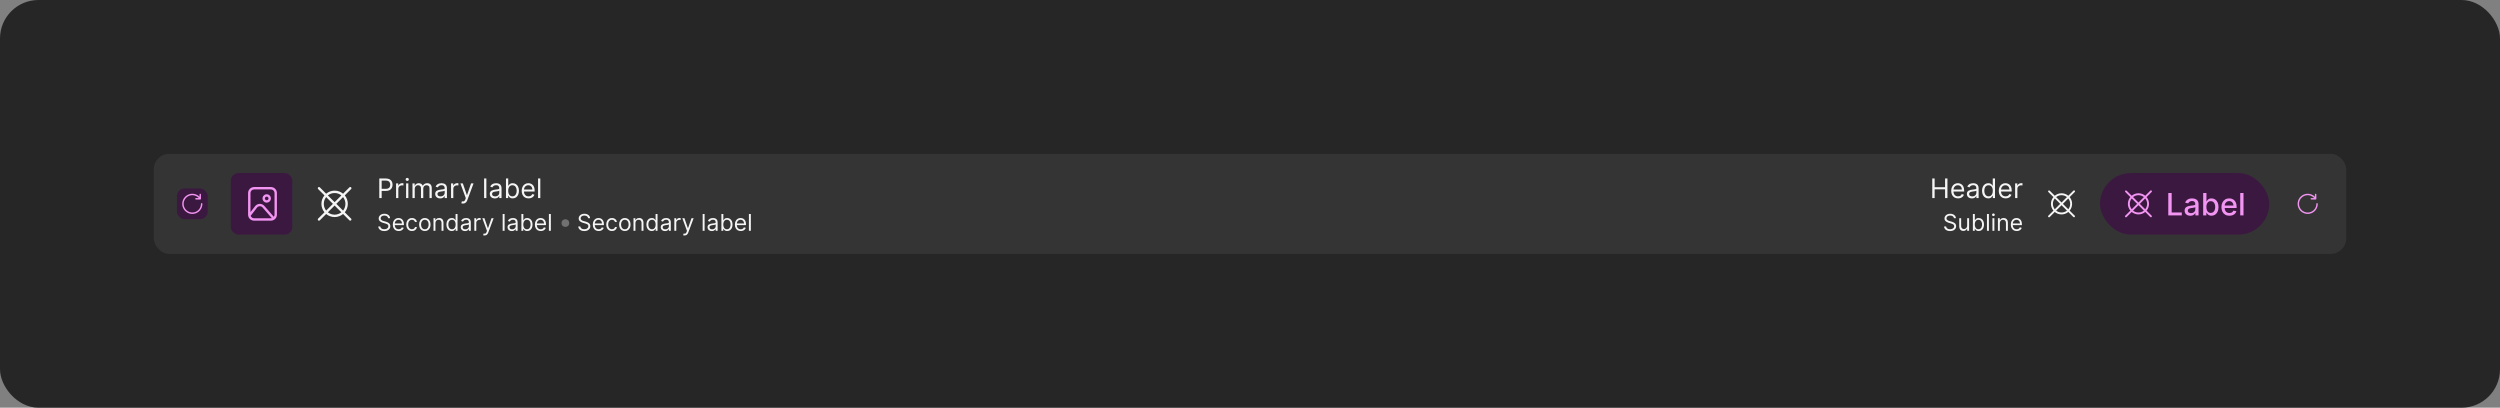 <svg width="1300" height="212" viewBox="0 0 1300 212" fill="none" xmlns="http://www.w3.org/2000/svg">
<rect x="0" y="0" width="1300" height="212" fill="#808080" stroke="none"/>
<rect width="1300" height="212" rx="20" fill="#262626"/>
<rect x="80" y="80" width="1140" height="52" rx="8" fill="white" fill-opacity="0.07"/>
<rect x="92" y="98" width="16" height="16" rx="4" fill="#3B1840"/>
<g clip-path="url(#clip0_1703_15895)">
<path d="M104.875 105.625C104.826 105.625 104.777 105.635 104.731 105.653C104.686 105.672 104.645 105.7 104.61 105.735C104.575 105.77 104.547 105.811 104.528 105.856C104.51 105.902 104.5 105.951 104.5 106C104.5 107.041 104.139 108.05 103.478 108.855C102.818 109.659 101.899 110.21 100.878 110.413C99.857 110.617 98.797 110.459 97.879 109.968C96.96 109.478 96.241 108.684 95.843 107.722C95.444 106.76 95.391 105.69 95.694 104.694C95.996 103.697 96.634 102.837 97.5 102.258C98.366 101.68 99.405 101.419 100.441 101.522C101.477 101.624 102.446 102.082 103.182 102.818C103.239 102.875 103.292 102.939 103.346 103H101.875C101.775 103 101.68 103.039 101.61 103.11C101.539 103.18 101.5 103.275 101.5 103.375C101.5 103.474 101.539 103.57 101.61 103.64C101.68 103.71 101.775 103.75 101.875 103.75H104.125C104.174 103.75 104.223 103.74 104.268 103.721C104.314 103.703 104.355 103.675 104.39 103.64C104.425 103.605 104.453 103.564 104.471 103.518C104.49 103.473 104.5 103.424 104.5 103.375V101.125C104.5 101.025 104.46 100.93 104.39 100.86C104.32 100.789 104.224 100.75 104.125 100.75C104.025 100.75 103.93 100.789 103.86 100.86C103.789 100.93 103.75 101.025 103.75 101.125V102.329C103.737 102.316 103.725 102.301 103.712 102.288C102.853 101.429 101.723 100.894 100.515 100.775C99.306 100.656 98.093 100.96 97.083 101.635C96.073 102.31 95.329 103.314 94.976 104.476C94.624 105.638 94.685 106.887 95.15 108.009C95.615 109.131 96.454 110.057 97.525 110.63C98.597 111.202 99.833 111.386 101.024 111.149C102.216 110.912 103.288 110.269 104.058 109.33C104.829 108.392 105.25 107.215 105.25 106C105.25 105.951 105.24 105.902 105.221 105.856C105.203 105.811 105.175 105.77 105.14 105.735C105.105 105.7 105.064 105.672 105.018 105.653C104.973 105.635 104.924 105.625 104.875 105.625Z" fill="#F294F1"/>
</g>
<rect x="120" y="90" width="32" height="32" rx="4" fill="#3B1840"/>
<path d="M138.687 105.376C139.12 105.376 139.543 105.247 139.903 105.007C140.262 104.767 140.543 104.425 140.708 104.025C140.874 103.626 140.917 103.186 140.833 102.761C140.748 102.337 140.54 101.947 140.234 101.641C139.928 101.335 139.538 101.127 139.114 101.043C138.69 100.958 138.25 101.002 137.85 101.167C137.45 101.333 137.109 101.613 136.868 101.973C136.628 102.333 136.5 102.755 136.5 103.188C136.5 103.768 136.731 104.324 137.141 104.734C137.551 105.144 138.107 105.375 138.687 105.376ZM138.687 102.251C138.873 102.251 139.054 102.306 139.208 102.409C139.362 102.512 139.482 102.658 139.553 102.829C139.624 103.001 139.643 103.189 139.607 103.371C139.571 103.553 139.481 103.72 139.35 103.851C139.219 103.982 139.052 104.071 138.87 104.108C138.688 104.144 138.5 104.125 138.328 104.054C138.157 103.983 138.011 103.863 137.908 103.709C137.805 103.555 137.75 103.374 137.75 103.188C137.75 102.94 137.849 102.701 138.025 102.526C138.2 102.35 138.439 102.251 138.687 102.251Z" fill="#F294F1"/>
<path d="M140.875 97.25H132.125C131.296 97.251 130.502 97.581 129.916 98.166C129.33 98.752 129.001 99.546 129 100.375V111.625C129.001 112.454 129.33 113.248 129.916 113.834C130.502 114.419 131.296 114.749 132.125 114.75H140.875C141.703 114.749 142.498 114.419 143.083 113.834C143.669 113.248 143.999 112.454 144 111.625V100.375C143.999 99.546 143.669 98.752 143.083 98.166C142.498 97.581 141.703 97.251 140.875 97.25ZM132.125 98.5H140.875C141.372 98.501 141.848 98.698 142.2 99.05C142.551 99.401 142.749 99.878 142.75 100.375V111.625C142.749 112.023 142.62 112.41 142.382 112.729L137.443 107.038C137.136 106.697 136.758 106.427 136.335 106.248C135.912 106.069 135.456 105.986 134.997 106.004C134.538 106.021 134.089 106.14 133.681 106.351C133.274 106.562 132.918 106.86 132.638 107.224L130.25 110.303V100.375C130.25 99.878 130.448 99.401 130.8 99.05C131.151 98.698 131.628 98.501 132.125 98.5ZM132.125 113.5C131.731 113.499 131.348 113.373 131.03 113.142C130.712 112.91 130.475 112.584 130.352 112.21L133.628 107.987C133.795 107.768 134.009 107.588 134.254 107.461C134.499 107.334 134.768 107.263 135.044 107.252C135.318 107.239 135.591 107.287 135.844 107.393C136.097 107.499 136.323 107.661 136.506 107.865L141.34 113.435C141.188 113.476 141.032 113.498 140.875 113.5H132.125Z" fill="#F294F1"/>
<path d="M179.281 110.397C180.307 109.162 180.868 107.606 180.868 106C180.868 104.394 180.307 102.839 179.281 101.603L182.567 98.317C182.626 98.259 182.673 98.19 182.706 98.114C182.738 98.038 182.755 97.956 182.756 97.873C182.756 97.791 182.74 97.709 182.709 97.632C182.677 97.555 182.631 97.486 182.573 97.427C182.514 97.369 182.444 97.323 182.368 97.291C182.291 97.26 182.209 97.244 182.127 97.244C182.044 97.245 181.962 97.262 181.886 97.294C181.81 97.327 181.741 97.374 181.683 97.433L178.398 100.718C177.164 99.689 175.607 99.125 174 99.125C172.393 99.125 170.836 99.689 169.602 100.718L166.317 97.433C166.199 97.318 166.041 97.254 165.877 97.256C165.712 97.257 165.555 97.322 165.439 97.439C165.322 97.555 165.257 97.712 165.256 97.877C165.255 98.041 165.318 98.199 165.433 98.317L168.719 101.603C167.693 102.838 167.131 104.394 167.131 106C167.131 107.606 167.693 109.162 168.719 110.397L165.433 113.683C165.374 113.741 165.327 113.81 165.294 113.886C165.262 113.962 165.245 114.044 165.244 114.127C165.244 114.209 165.26 114.291 165.291 114.368C165.323 114.444 165.369 114.514 165.427 114.573C165.486 114.631 165.555 114.677 165.632 114.709C165.709 114.74 165.791 114.756 165.873 114.756C165.956 114.755 166.038 114.738 166.114 114.706C166.19 114.673 166.259 114.626 166.317 114.567L169.602 111.282C170.836 112.311 172.393 112.875 174 112.875C175.607 112.875 177.164 112.311 178.398 111.282L181.683 114.567C181.801 114.682 181.959 114.745 182.123 114.744C182.288 114.743 182.445 114.678 182.561 114.561C182.678 114.445 182.743 114.288 182.744 114.123C182.745 113.959 182.682 113.801 182.567 113.683L179.281 110.397ZM178.393 109.51L174.884 106L178.393 102.49C179.188 103.488 179.62 104.725 179.62 106C179.62 107.275 179.188 108.512 178.393 109.51ZM174 100.375C175.276 100.372 176.515 100.807 177.51 101.607L174 105.116L170.49 101.607C171.485 100.807 172.724 100.372 174 100.375ZM169.606 102.49L173.116 106L169.606 109.51C168.812 108.512 168.379 107.275 168.379 106C168.379 104.725 168.812 103.488 169.606 102.49ZM174 111.625C172.724 111.628 171.485 111.193 170.49 110.393L174 106.884L177.51 110.393C176.515 111.193 175.276 111.628 174 111.625Z" fill="white" fill-opacity="0.95"/>
<path d="M197.233 103V92.818H200.673C201.472 92.818 202.125 92.962 202.632 93.251C203.143 93.536 203.52 93.922 203.766 94.409C204.011 94.896 204.134 95.44 204.134 96.04C204.134 96.64 204.011 97.185 203.766 97.675C203.524 98.166 203.149 98.557 202.642 98.849C202.135 99.137 201.485 99.281 200.693 99.281H198.227V98.188H200.653C201.2 98.188 201.639 98.093 201.971 97.904C202.302 97.715 202.543 97.46 202.692 97.138C202.844 96.814 202.92 96.447 202.92 96.04C202.92 95.632 202.844 95.267 202.692 94.946C202.543 94.624 202.301 94.373 201.966 94.19C201.631 94.005 201.187 93.912 200.634 93.912H198.466V103H197.233ZM205.961 103V95.364H207.094V96.517H207.174C207.313 96.139 207.565 95.833 207.929 95.597C208.294 95.362 208.705 95.244 209.162 95.244C209.248 95.244 209.356 95.246 209.485 95.249C209.615 95.253 209.712 95.258 209.779 95.264V96.457C209.739 96.447 209.648 96.433 209.505 96.413C209.366 96.389 209.219 96.378 209.063 96.378C208.692 96.378 208.36 96.456 208.069 96.612C207.78 96.764 207.551 96.976 207.382 97.248C207.217 97.516 207.134 97.823 207.134 98.168V103H205.961ZM211.17 103V95.364H212.343V103H211.17ZM211.766 94.091C211.537 94.091 211.34 94.013 211.175 93.857C211.012 93.701 210.931 93.514 210.931 93.296C210.931 93.077 211.012 92.889 211.175 92.734C211.34 92.578 211.537 92.5 211.766 92.5C211.995 92.5 212.19 92.578 212.353 92.734C212.519 92.889 212.601 93.077 212.601 93.296C212.601 93.514 212.519 93.701 212.353 93.857C212.19 94.013 211.995 94.091 211.766 94.091ZM214.492 103V95.364H215.625V96.557H215.725C215.884 96.149 216.141 95.833 216.495 95.607C216.85 95.379 217.276 95.264 217.773 95.264C218.277 95.264 218.696 95.379 219.031 95.607C219.369 95.833 219.632 96.149 219.821 96.557H219.901C220.096 96.162 220.39 95.849 220.781 95.617C221.172 95.382 221.641 95.264 222.188 95.264C222.871 95.264 223.429 95.478 223.863 95.906C224.297 96.33 224.515 96.991 224.515 97.889V103H223.341V97.889C223.341 97.326 223.187 96.923 222.879 96.681C222.571 96.439 222.208 96.318 221.79 96.318C221.253 96.318 220.837 96.481 220.542 96.805C220.247 97.127 220.1 97.535 220.1 98.028V103H218.907V97.77C218.907 97.336 218.766 96.986 218.484 96.721C218.202 96.452 217.839 96.318 217.395 96.318C217.09 96.318 216.805 96.399 216.54 96.562C216.278 96.724 216.066 96.95 215.904 97.238C215.745 97.523 215.665 97.853 215.665 98.227V103H214.492ZM228.907 103.179C228.423 103.179 227.984 103.088 227.589 102.906C227.195 102.72 226.882 102.453 226.65 102.105C226.418 101.754 226.302 101.33 226.302 100.832C226.302 100.395 226.388 100.04 226.56 99.769C226.733 99.493 226.963 99.278 227.251 99.122C227.54 98.966 227.858 98.85 228.206 98.774C228.557 98.695 228.91 98.632 229.265 98.585C229.729 98.526 230.105 98.481 230.393 98.451C230.685 98.418 230.897 98.363 231.03 98.287C231.166 98.211 231.234 98.078 231.234 97.889V97.849C231.234 97.359 231.099 96.978 230.831 96.706C230.566 96.434 230.163 96.298 229.623 96.298C229.063 96.298 228.624 96.421 228.305 96.666C227.987 96.912 227.763 97.173 227.634 97.452L226.521 97.054C226.719 96.59 226.985 96.229 227.316 95.97C227.651 95.708 228.015 95.526 228.41 95.423C228.808 95.317 229.199 95.264 229.583 95.264C229.828 95.264 230.11 95.294 230.428 95.354C230.75 95.41 231.06 95.528 231.358 95.707C231.66 95.886 231.91 96.156 232.109 96.517C232.308 96.878 232.407 97.362 232.407 97.969V103H231.234V101.966H231.174C231.094 102.132 230.962 102.309 230.776 102.498C230.591 102.687 230.344 102.848 230.036 102.98C229.727 103.113 229.351 103.179 228.907 103.179ZM229.086 102.125C229.55 102.125 229.941 102.034 230.259 101.852C230.581 101.669 230.823 101.434 230.985 101.146C231.151 100.857 231.234 100.554 231.234 100.236V99.162C231.184 99.222 231.075 99.276 230.906 99.326C230.74 99.372 230.548 99.414 230.329 99.45C230.113 99.483 229.903 99.513 229.697 99.54C229.495 99.563 229.331 99.583 229.205 99.599C228.9 99.639 228.615 99.704 228.35 99.793C228.088 99.879 227.876 100.01 227.714 100.186C227.555 100.358 227.475 100.594 227.475 100.892C227.475 101.3 227.626 101.608 227.928 101.817C228.232 102.022 228.619 102.125 229.086 102.125ZM234.548 103V95.364H235.682V96.517H235.762C235.901 96.139 236.153 95.833 236.517 95.597C236.882 95.362 237.293 95.244 237.75 95.244C237.836 95.244 237.944 95.246 238.073 95.249C238.203 95.253 238.3 95.258 238.367 95.264V96.457C238.327 96.447 238.236 96.433 238.093 96.413C237.954 96.389 237.807 96.378 237.651 96.378C237.28 96.378 236.948 96.456 236.656 96.612C236.368 96.764 236.139 96.976 235.97 97.248C235.805 97.516 235.722 97.823 235.722 98.168V103H234.548ZM240.746 105.844C240.547 105.844 240.369 105.827 240.214 105.794C240.058 105.764 239.95 105.734 239.89 105.705L240.189 104.67C240.616 104.78 240.973 104.777 241.258 104.661C241.543 104.548 241.79 104.206 241.998 103.636L242.217 103.04L239.393 95.364H240.666L242.774 101.449H242.854L244.961 95.364L246.244 95.383L242.993 104.114C242.847 104.501 242.666 104.823 242.451 105.078C242.235 105.337 241.985 105.529 241.7 105.655C241.418 105.781 241.1 105.844 240.746 105.844ZM252.907 92.818V103H251.734V92.818H252.907ZM257.303 103.179C256.82 103.179 256.38 103.088 255.986 102.906C255.592 102.72 255.278 102.453 255.046 102.105C254.814 101.754 254.698 101.33 254.698 100.832C254.698 100.395 254.785 100.04 254.957 99.769C255.129 99.493 255.36 99.278 255.648 99.122C255.936 98.966 256.254 98.85 256.602 98.774C256.954 98.695 257.307 98.632 257.661 98.585C258.125 98.526 258.502 98.481 258.79 98.451C259.082 98.418 259.294 98.363 259.426 98.287C259.562 98.211 259.63 98.078 259.63 97.889V97.849C259.63 97.359 259.496 96.978 259.227 96.706C258.962 96.434 258.56 96.298 258.019 96.298C257.459 96.298 257.02 96.421 256.702 96.666C256.384 96.912 256.16 97.173 256.031 97.452L254.917 97.054C255.116 96.59 255.381 96.229 255.713 95.97C256.047 95.708 256.412 95.526 256.806 95.423C257.204 95.317 257.595 95.264 257.98 95.264C258.225 95.264 258.507 95.294 258.825 95.354C259.146 95.41 259.456 95.528 259.754 95.707C260.056 95.886 260.306 96.156 260.505 96.517C260.704 96.878 260.803 97.362 260.803 97.969V103H259.63V101.966H259.57C259.491 102.132 259.358 102.309 259.173 102.498C258.987 102.687 258.74 102.848 258.432 102.98C258.124 103.113 257.748 103.179 257.303 103.179ZM257.482 102.125C257.946 102.125 258.338 102.034 258.656 101.852C258.977 101.669 259.219 101.434 259.382 101.146C259.547 100.857 259.63 100.554 259.63 100.236V99.162C259.58 99.222 259.471 99.276 259.302 99.326C259.136 99.372 258.944 99.414 258.725 99.45C258.51 99.483 258.299 99.513 258.094 99.54C257.892 99.563 257.728 99.583 257.602 99.599C257.297 99.639 257.012 99.704 256.747 99.793C256.485 99.879 256.273 100.01 256.11 100.186C255.951 100.358 255.872 100.594 255.872 100.892C255.872 101.3 256.022 101.608 256.324 101.817C256.629 102.022 257.015 102.125 257.482 102.125ZM263.104 103V92.818H264.277V96.577H264.377C264.463 96.444 264.582 96.275 264.735 96.07C264.891 95.861 265.113 95.675 265.401 95.513C265.693 95.347 266.087 95.264 266.584 95.264C267.227 95.264 267.794 95.425 268.284 95.746C268.775 96.068 269.158 96.524 269.433 97.114C269.708 97.704 269.846 98.4 269.846 99.202C269.846 100.01 269.708 100.711 269.433 101.305C269.158 101.895 268.777 102.352 268.289 102.677C267.802 102.998 267.24 103.159 266.604 103.159C266.114 103.159 265.721 103.078 265.426 102.915C265.131 102.75 264.904 102.562 264.745 102.354C264.586 102.142 264.463 101.966 264.377 101.827H264.238V103H263.104ZM264.257 99.182C264.257 99.758 264.342 100.267 264.511 100.708C264.68 101.146 264.927 101.489 265.252 101.737C265.577 101.982 265.974 102.105 266.445 102.105C266.935 102.105 267.345 101.976 267.673 101.717C268.004 101.455 268.253 101.104 268.419 100.663C268.588 100.219 268.672 99.725 268.672 99.182C268.672 98.645 268.589 98.161 268.424 97.73C268.261 97.296 268.014 96.953 267.683 96.701C267.355 96.446 266.942 96.318 266.445 96.318C265.968 96.318 265.567 96.439 265.242 96.681C264.917 96.92 264.672 97.254 264.506 97.685C264.34 98.113 264.257 98.612 264.257 99.182ZM274.842 103.159C274.106 103.159 273.471 102.997 272.938 102.672C272.408 102.344 271.998 101.886 271.71 101.3C271.425 100.71 271.282 100.024 271.282 99.242C271.282 98.459 271.425 97.77 271.71 97.173C271.998 96.573 272.399 96.106 272.913 95.771C273.43 95.433 274.033 95.264 274.723 95.264C275.12 95.264 275.513 95.331 275.901 95.463C276.289 95.596 276.642 95.811 276.96 96.109C277.278 96.404 277.532 96.796 277.721 97.283C277.909 97.77 278.004 98.37 278.004 99.082V99.579H272.118V98.565H276.811C276.811 98.135 276.725 97.75 276.552 97.412C276.383 97.074 276.141 96.807 275.826 96.612C275.515 96.416 275.147 96.318 274.723 96.318C274.255 96.318 273.851 96.434 273.51 96.666C273.172 96.895 272.911 97.193 272.729 97.561C272.547 97.929 272.456 98.323 272.456 98.744V99.421C272.456 99.997 272.555 100.486 272.754 100.887C272.956 101.285 273.236 101.588 273.594 101.797C273.952 102.002 274.368 102.105 274.842 102.105C275.15 102.105 275.429 102.062 275.677 101.976C275.929 101.886 276.146 101.754 276.328 101.578C276.511 101.399 276.652 101.177 276.751 100.912L277.885 101.23C277.765 101.615 277.565 101.953 277.283 102.244C277.001 102.533 276.653 102.758 276.239 102.92C275.825 103.08 275.359 103.159 274.842 103.159ZM280.962 92.818V103H279.789V92.818H280.962Z" fill="white" fill-opacity="0.95"/>
<path d="M201.83 113.455C201.778 113.023 201.571 112.688 201.207 112.449C200.844 112.21 200.398 112.091 199.869 112.091C199.483 112.091 199.145 112.153 198.855 112.278C198.568 112.403 198.344 112.575 198.182 112.794C198.023 113.013 197.943 113.261 197.943 113.54C197.943 113.773 197.999 113.973 198.109 114.141C198.223 114.305 198.368 114.443 198.544 114.554C198.72 114.662 198.905 114.751 199.098 114.822C199.291 114.891 199.469 114.946 199.631 114.989L200.517 115.227C200.744 115.287 200.997 115.369 201.276 115.474C201.557 115.58 201.825 115.723 202.081 115.905C202.339 116.084 202.553 116.314 202.72 116.595C202.888 116.876 202.972 117.222 202.972 117.631C202.972 118.102 202.848 118.528 202.601 118.909C202.357 119.29 201.999 119.592 201.527 119.817C201.058 120.041 200.489 120.153 199.818 120.153C199.193 120.153 198.652 120.053 198.195 119.851C197.74 119.649 197.382 119.368 197.121 119.007C196.862 118.646 196.716 118.227 196.682 117.75H197.773C197.801 118.08 197.912 118.352 198.105 118.568C198.301 118.781 198.548 118.94 198.847 119.045C199.148 119.148 199.472 119.199 199.818 119.199C200.222 119.199 200.584 119.134 200.905 119.003C201.226 118.869 201.48 118.685 201.668 118.449C201.855 118.21 201.949 117.932 201.949 117.614C201.949 117.324 201.868 117.088 201.706 116.906C201.544 116.724 201.331 116.577 201.067 116.463C200.803 116.349 200.517 116.25 200.21 116.165L199.136 115.858C198.455 115.662 197.915 115.382 197.517 115.018C197.119 114.655 196.92 114.179 196.92 113.591C196.92 113.102 197.053 112.676 197.317 112.312C197.584 111.946 197.942 111.662 198.391 111.46C198.842 111.256 199.347 111.153 199.903 111.153C200.466 111.153 200.966 111.254 201.403 111.456C201.841 111.655 202.188 111.928 202.443 112.274C202.702 112.621 202.838 113.014 202.852 113.455H201.83ZM207.317 120.136C206.686 120.136 206.142 119.997 205.685 119.719C205.23 119.438 204.88 119.045 204.632 118.543C204.388 118.037 204.266 117.449 204.266 116.778C204.266 116.108 204.388 115.517 204.632 115.006C204.88 114.491 205.223 114.091 205.664 113.804C206.107 113.514 206.624 113.369 207.215 113.369C207.556 113.369 207.892 113.426 208.225 113.54C208.557 113.653 208.86 113.838 209.132 114.094C209.405 114.347 209.623 114.682 209.784 115.099C209.946 115.517 210.027 116.031 210.027 116.642V117.068H204.982V116.199H209.005C209.005 115.83 208.931 115.5 208.783 115.21C208.638 114.92 208.431 114.692 208.161 114.524C207.894 114.357 207.578 114.273 207.215 114.273C206.814 114.273 206.468 114.372 206.175 114.571C205.885 114.767 205.662 115.023 205.506 115.338C205.35 115.653 205.272 115.991 205.272 116.352V116.932C205.272 117.426 205.357 117.845 205.527 118.189C205.701 118.53 205.941 118.79 206.248 118.969C206.554 119.145 206.911 119.233 207.317 119.233C207.581 119.233 207.82 119.196 208.033 119.122C208.249 119.045 208.435 118.932 208.591 118.781C208.748 118.628 208.868 118.437 208.953 118.21L209.925 118.483C209.823 118.812 209.651 119.102 209.409 119.352C209.168 119.599 208.87 119.793 208.515 119.932C208.159 120.068 207.76 120.136 207.317 120.136ZM214.216 120.136C213.603 120.136 213.074 119.991 212.631 119.702C212.188 119.412 211.847 119.013 211.608 118.504C211.37 117.996 211.25 117.415 211.25 116.761C211.25 116.097 211.373 115.51 211.617 115.001C211.864 114.49 212.208 114.091 212.648 113.804C213.091 113.514 213.608 113.369 214.199 113.369C214.659 113.369 215.074 113.455 215.444 113.625C215.813 113.795 216.115 114.034 216.351 114.341C216.587 114.648 216.733 115.006 216.79 115.415H215.784C215.708 115.116 215.537 114.852 215.273 114.622C215.012 114.389 214.659 114.273 214.216 114.273C213.824 114.273 213.48 114.375 213.185 114.58C212.892 114.781 212.664 115.067 212.499 115.436C212.337 115.803 212.256 116.233 212.256 116.727C212.256 117.233 212.336 117.673 212.495 118.048C212.657 118.423 212.884 118.714 213.176 118.922C213.472 119.129 213.819 119.233 214.216 119.233C214.478 119.233 214.715 119.188 214.928 119.097C215.141 119.006 215.321 118.875 215.469 118.705C215.617 118.534 215.722 118.33 215.784 118.091H216.79C216.733 118.477 216.593 118.825 216.368 119.135C216.147 119.442 215.853 119.686 215.486 119.868C215.123 120.047 214.699 120.136 214.216 120.136ZM220.919 120.136C220.328 120.136 219.81 119.996 219.364 119.714C218.921 119.433 218.574 119.04 218.324 118.534C218.077 118.028 217.953 117.437 217.953 116.761C217.953 116.08 218.077 115.484 218.324 114.976C218.574 114.467 218.921 114.072 219.364 113.791C219.81 113.51 220.328 113.369 220.919 113.369C221.51 113.369 222.027 113.51 222.471 113.791C222.917 114.072 223.263 114.467 223.51 114.976C223.76 115.484 223.885 116.08 223.885 116.761C223.885 117.437 223.76 118.028 223.51 118.534C223.263 119.04 222.917 119.433 222.471 119.714C222.027 119.996 221.51 120.136 220.919 120.136ZM220.919 119.233C221.368 119.233 221.738 119.118 222.027 118.888C222.317 118.658 222.532 118.355 222.671 117.98C222.81 117.605 222.88 117.199 222.88 116.761C222.88 116.324 222.81 115.916 222.671 115.538C222.532 115.161 222.317 114.855 222.027 114.622C221.738 114.389 221.368 114.273 220.919 114.273C220.471 114.273 220.101 114.389 219.811 114.622C219.522 114.855 219.307 115.161 219.168 115.538C219.029 115.916 218.959 116.324 218.959 116.761C218.959 117.199 219.029 117.605 219.168 117.98C219.307 118.355 219.522 118.658 219.811 118.888C220.101 119.118 220.471 119.233 220.919 119.233ZM226.426 116.062V120H225.42V113.455H226.392V114.477H226.477C226.631 114.145 226.864 113.878 227.176 113.676C227.489 113.472 227.892 113.369 228.386 113.369C228.83 113.369 229.217 113.46 229.55 113.642C229.882 113.821 230.141 114.094 230.325 114.46C230.51 114.824 230.602 115.284 230.602 115.841V120H229.597V115.909C229.597 115.395 229.463 114.994 229.196 114.707C228.929 114.418 228.563 114.273 228.097 114.273C227.776 114.273 227.489 114.342 227.236 114.482C226.986 114.621 226.788 114.824 226.643 115.091C226.499 115.358 226.426 115.682 226.426 116.062ZM234.912 120.136C234.366 120.136 233.885 119.999 233.467 119.723C233.049 119.445 232.723 119.053 232.487 118.547C232.251 118.038 232.133 117.438 232.133 116.744C232.133 116.057 232.251 115.46 232.487 114.955C232.723 114.449 233.051 114.058 233.471 113.783C233.892 113.507 234.377 113.369 234.929 113.369C235.355 113.369 235.691 113.44 235.939 113.582C236.189 113.722 236.379 113.881 236.51 114.06C236.643 114.236 236.747 114.381 236.821 114.494H236.906V111.273H237.912V120H236.94V118.994H236.821C236.747 119.114 236.642 119.264 236.505 119.446C236.369 119.625 236.174 119.786 235.922 119.928C235.669 120.067 235.332 120.136 234.912 120.136ZM235.048 119.233C235.451 119.233 235.792 119.128 236.071 118.918C236.349 118.705 236.561 118.411 236.706 118.036C236.85 117.658 236.923 117.222 236.923 116.727C236.923 116.239 236.852 115.811 236.71 115.445C236.568 115.075 236.358 114.788 236.079 114.584C235.801 114.376 235.457 114.273 235.048 114.273C234.622 114.273 234.267 114.382 233.983 114.601C233.701 114.817 233.49 115.111 233.348 115.483C233.208 115.852 233.139 116.267 233.139 116.727C233.139 117.193 233.21 117.616 233.352 117.997C233.497 118.375 233.71 118.676 233.991 118.901C234.275 119.122 234.627 119.233 235.048 119.233ZM241.819 120.153C241.404 120.153 241.028 120.075 240.69 119.919C240.352 119.76 240.083 119.531 239.885 119.233C239.686 118.932 239.586 118.568 239.586 118.142C239.586 117.767 239.66 117.463 239.808 117.23C239.956 116.994 240.153 116.81 240.4 116.676C240.647 116.543 240.92 116.443 241.218 116.378C241.52 116.31 241.822 116.256 242.126 116.216C242.524 116.165 242.846 116.126 243.093 116.101C243.343 116.072 243.525 116.026 243.639 115.96C243.755 115.895 243.814 115.781 243.814 115.619V115.585C243.814 115.165 243.699 114.838 243.468 114.605C243.241 114.372 242.896 114.256 242.433 114.256C241.953 114.256 241.576 114.361 241.304 114.571C241.031 114.781 240.839 115.006 240.728 115.244L239.774 114.903C239.944 114.506 240.172 114.196 240.456 113.974C240.743 113.75 241.055 113.594 241.393 113.506C241.734 113.415 242.069 113.369 242.399 113.369C242.609 113.369 242.85 113.395 243.123 113.446C243.399 113.494 243.664 113.595 243.92 113.749C244.179 113.902 244.393 114.134 244.564 114.443C244.734 114.753 244.819 115.168 244.819 115.688V120H243.814V119.114H243.762C243.694 119.256 243.581 119.408 243.422 119.57C243.262 119.732 243.051 119.869 242.787 119.983C242.522 120.097 242.2 120.153 241.819 120.153ZM241.973 119.25C242.37 119.25 242.706 119.172 242.978 119.016C243.254 118.859 243.461 118.658 243.6 118.411C243.743 118.163 243.814 117.903 243.814 117.631V116.71C243.771 116.761 243.677 116.808 243.532 116.851C243.39 116.891 243.225 116.926 243.038 116.957C242.853 116.986 242.673 117.011 242.497 117.034C242.324 117.054 242.183 117.071 242.075 117.085C241.814 117.119 241.569 117.175 241.342 117.251C241.118 117.325 240.936 117.437 240.797 117.588C240.66 117.736 240.592 117.937 240.592 118.193C240.592 118.543 240.721 118.807 240.98 118.986C241.241 119.162 241.572 119.25 241.973 119.25ZM246.655 120V113.455H247.626V114.443H247.695C247.814 114.119 248.03 113.857 248.342 113.655C248.655 113.453 249.007 113.352 249.399 113.352C249.473 113.352 249.565 113.354 249.676 113.357C249.787 113.359 249.871 113.364 249.928 113.369V114.392C249.893 114.384 249.815 114.371 249.693 114.354C249.574 114.334 249.447 114.324 249.314 114.324C248.996 114.324 248.712 114.391 248.462 114.524C248.214 114.655 248.018 114.837 247.874 115.07C247.732 115.3 247.661 115.562 247.661 115.858V120H246.655ZM251.967 122.438C251.796 122.438 251.644 122.423 251.511 122.395C251.377 122.369 251.285 122.344 251.234 122.318L251.489 121.432C251.856 121.526 252.161 121.523 252.406 121.423C252.65 121.327 252.862 121.034 253.04 120.545L253.228 120.034L250.808 113.455H251.898L253.705 118.67H253.773L255.58 113.455L256.68 113.472L253.893 120.955C253.768 121.287 253.613 121.562 253.428 121.781C253.244 122.003 253.029 122.168 252.785 122.276C252.543 122.384 252.271 122.438 251.967 122.438ZM262.391 111.273V120H261.385V111.273H262.391ZM266.159 120.153C265.744 120.153 265.368 120.075 265.03 119.919C264.692 119.76 264.423 119.531 264.224 119.233C264.026 118.932 263.926 118.568 263.926 118.142C263.926 117.767 264 117.463 264.148 117.23C264.295 116.994 264.493 116.81 264.74 116.676C264.987 116.543 265.26 116.443 265.558 116.378C265.859 116.31 266.162 116.256 266.466 116.216C266.864 116.165 267.186 116.126 267.433 116.101C267.683 116.072 267.865 116.026 267.979 115.96C268.095 115.895 268.153 115.781 268.153 115.619V115.585C268.153 115.165 268.038 114.838 267.808 114.605C267.581 114.372 267.236 114.256 266.773 114.256C266.293 114.256 265.916 114.361 265.643 114.571C265.371 114.781 265.179 115.006 265.068 115.244L264.114 114.903C264.284 114.506 264.511 114.196 264.795 113.974C265.082 113.75 265.395 113.594 265.733 113.506C266.074 113.415 266.409 113.369 266.739 113.369C266.949 113.369 267.19 113.395 267.463 113.446C267.739 113.494 268.004 113.595 268.26 113.749C268.518 113.902 268.733 114.134 268.903 114.443C269.074 114.753 269.159 115.168 269.159 115.688V120H268.153V119.114H268.102C268.034 119.256 267.92 119.408 267.761 119.57C267.602 119.732 267.391 119.869 267.126 119.983C266.862 120.097 266.54 120.153 266.159 120.153ZM266.312 119.25C266.71 119.25 267.045 119.172 267.318 119.016C267.594 118.859 267.801 118.658 267.94 118.411C268.082 118.163 268.153 117.903 268.153 117.631V116.71C268.111 116.761 268.017 116.808 267.872 116.851C267.73 116.891 267.565 116.926 267.378 116.957C267.193 116.986 267.013 117.011 266.837 117.034C266.663 117.054 266.523 117.071 266.415 117.085C266.153 117.119 265.909 117.175 265.682 117.251C265.457 117.325 265.276 117.437 265.136 117.588C265 117.736 264.932 117.937 264.932 118.193C264.932 118.543 265.061 118.807 265.32 118.986C265.581 119.162 265.912 119.25 266.312 119.25ZM271.131 120V111.273H272.137V114.494H272.222C272.296 114.381 272.398 114.236 272.529 114.06C272.662 113.881 272.853 113.722 273.1 113.582C273.35 113.44 273.688 113.369 274.114 113.369C274.665 113.369 275.151 113.507 275.571 113.783C275.992 114.058 276.32 114.449 276.556 114.955C276.792 115.46 276.909 116.057 276.909 116.744C276.909 117.438 276.792 118.038 276.556 118.547C276.32 119.053 275.993 119.445 275.576 119.723C275.158 119.999 274.676 120.136 274.131 120.136C273.711 120.136 273.374 120.067 273.121 119.928C272.868 119.786 272.674 119.625 272.537 119.446C272.401 119.264 272.296 119.114 272.222 118.994H272.103V120H271.131ZM272.12 116.727C272.12 117.222 272.192 117.658 272.337 118.036C272.482 118.411 272.694 118.705 272.972 118.918C273.25 119.128 273.591 119.233 273.995 119.233C274.415 119.233 274.766 119.122 275.047 118.901C275.331 118.676 275.544 118.375 275.686 117.997C275.831 117.616 275.904 117.193 275.904 116.727C275.904 116.267 275.833 115.852 275.691 115.483C275.551 115.111 275.34 114.817 275.056 114.601C274.775 114.382 274.421 114.273 273.995 114.273C273.586 114.273 273.242 114.376 272.963 114.584C272.685 114.788 272.475 115.075 272.333 115.445C272.191 115.811 272.12 116.239 272.12 116.727ZM281.192 120.136C280.561 120.136 280.017 119.997 279.56 119.719C279.105 119.438 278.755 119.045 278.507 118.543C278.263 118.037 278.141 117.449 278.141 116.778C278.141 116.108 278.263 115.517 278.507 115.006C278.755 114.491 279.098 114.091 279.539 113.804C279.982 113.514 280.499 113.369 281.09 113.369C281.431 113.369 281.767 113.426 282.1 113.54C282.432 113.653 282.735 113.838 283.007 114.094C283.28 114.347 283.498 114.682 283.659 115.099C283.821 115.517 283.902 116.031 283.902 116.642V117.068H278.857V116.199H282.88C282.88 115.83 282.806 115.5 282.658 115.21C282.513 114.92 282.306 114.692 282.036 114.524C281.769 114.357 281.453 114.273 281.09 114.273C280.689 114.273 280.343 114.372 280.05 114.571C279.76 114.767 279.537 115.023 279.381 115.338C279.225 115.653 279.147 115.991 279.147 116.352V116.932C279.147 117.426 279.232 117.845 279.402 118.189C279.576 118.53 279.816 118.79 280.123 118.969C280.429 119.145 280.786 119.233 281.192 119.233C281.456 119.233 281.695 119.196 281.908 119.122C282.124 119.045 282.31 118.932 282.466 118.781C282.623 118.628 282.743 118.437 282.828 118.21L283.8 118.483C283.698 118.812 283.526 119.102 283.284 119.352C283.043 119.599 282.745 119.793 282.39 119.932C282.034 120.068 281.635 120.136 281.192 120.136ZM286.438 111.273V120H285.432V111.273H286.438Z" fill="white" fill-opacity="0.95"/>
<circle cx="294" cy="116" r="2" fill="white" fill-opacity="0.3"/>
<path d="M305.83 113.455C305.778 113.023 305.571 112.688 305.207 112.449C304.844 112.21 304.398 112.091 303.869 112.091C303.483 112.091 303.145 112.153 302.855 112.278C302.568 112.403 302.344 112.575 302.182 112.794C302.023 113.013 301.943 113.261 301.943 113.54C301.943 113.773 301.999 113.973 302.109 114.141C302.223 114.305 302.368 114.443 302.544 114.554C302.72 114.662 302.905 114.751 303.098 114.822C303.291 114.891 303.469 114.946 303.631 114.989L304.517 115.227C304.744 115.287 304.997 115.369 305.276 115.474C305.557 115.58 305.825 115.723 306.081 115.905C306.339 116.084 306.553 116.314 306.72 116.595C306.888 116.876 306.972 117.222 306.972 117.631C306.972 118.102 306.848 118.528 306.601 118.909C306.357 119.29 305.999 119.592 305.527 119.817C305.058 120.041 304.489 120.153 303.818 120.153C303.193 120.153 302.652 120.053 302.195 119.851C301.74 119.649 301.382 119.368 301.121 119.007C300.862 118.646 300.716 118.227 300.682 117.75H301.773C301.801 118.08 301.912 118.352 302.105 118.568C302.301 118.781 302.548 118.94 302.847 119.045C303.148 119.148 303.472 119.199 303.818 119.199C304.222 119.199 304.584 119.134 304.905 119.003C305.226 118.869 305.48 118.685 305.668 118.449C305.855 118.21 305.949 117.932 305.949 117.614C305.949 117.324 305.868 117.088 305.706 116.906C305.544 116.724 305.331 116.577 305.067 116.463C304.803 116.349 304.517 116.25 304.21 116.165L303.136 115.858C302.455 115.662 301.915 115.382 301.517 115.018C301.119 114.655 300.92 114.179 300.92 113.591C300.92 113.102 301.053 112.676 301.317 112.312C301.584 111.946 301.942 111.662 302.391 111.46C302.842 111.256 303.347 111.153 303.903 111.153C304.466 111.153 304.966 111.254 305.403 111.456C305.841 111.655 306.188 111.928 306.443 112.274C306.702 112.621 306.838 113.014 306.852 113.455H305.83ZM311.317 120.136C310.686 120.136 310.142 119.997 309.685 119.719C309.23 119.438 308.88 119.045 308.632 118.543C308.388 118.037 308.266 117.449 308.266 116.778C308.266 116.108 308.388 115.517 308.632 115.006C308.88 114.491 309.223 114.091 309.664 113.804C310.107 113.514 310.624 113.369 311.215 113.369C311.556 113.369 311.892 113.426 312.225 113.54C312.557 113.653 312.86 113.838 313.132 114.094C313.405 114.347 313.623 114.682 313.784 115.099C313.946 115.517 314.027 116.031 314.027 116.642V117.068H308.982V116.199H313.005C313.005 115.83 312.931 115.5 312.783 115.21C312.638 114.92 312.431 114.692 312.161 114.524C311.894 114.357 311.578 114.273 311.215 114.273C310.814 114.273 310.468 114.372 310.175 114.571C309.885 114.767 309.662 115.023 309.506 115.338C309.35 115.653 309.272 115.991 309.272 116.352V116.932C309.272 117.426 309.357 117.845 309.527 118.189C309.701 118.53 309.941 118.79 310.248 118.969C310.554 119.145 310.911 119.233 311.317 119.233C311.581 119.233 311.82 119.196 312.033 119.122C312.249 119.045 312.435 118.932 312.591 118.781C312.748 118.628 312.868 118.437 312.953 118.21L313.925 118.483C313.823 118.812 313.651 119.102 313.409 119.352C313.168 119.599 312.87 119.793 312.515 119.932C312.159 120.068 311.76 120.136 311.317 120.136ZM318.216 120.136C317.603 120.136 317.074 119.991 316.631 119.702C316.188 119.412 315.847 119.013 315.608 118.504C315.37 117.996 315.25 117.415 315.25 116.761C315.25 116.097 315.373 115.51 315.617 115.001C315.864 114.49 316.208 114.091 316.648 113.804C317.091 113.514 317.608 113.369 318.199 113.369C318.659 113.369 319.074 113.455 319.444 113.625C319.813 113.795 320.115 114.034 320.351 114.341C320.587 114.648 320.733 115.006 320.79 115.415H319.784C319.708 115.116 319.537 114.852 319.273 114.622C319.012 114.389 318.659 114.273 318.216 114.273C317.824 114.273 317.48 114.375 317.185 114.58C316.892 114.781 316.664 115.067 316.499 115.436C316.337 115.803 316.256 116.233 316.256 116.727C316.256 117.233 316.336 117.673 316.495 118.048C316.657 118.423 316.884 118.714 317.176 118.922C317.472 119.129 317.819 119.233 318.216 119.233C318.478 119.233 318.715 119.188 318.928 119.097C319.141 119.006 319.321 118.875 319.469 118.705C319.617 118.534 319.722 118.33 319.784 118.091H320.79C320.733 118.477 320.593 118.825 320.368 119.135C320.147 119.442 319.853 119.686 319.486 119.868C319.123 120.047 318.699 120.136 318.216 120.136ZM324.919 120.136C324.328 120.136 323.81 119.996 323.364 119.714C322.921 119.433 322.574 119.04 322.324 118.534C322.077 118.028 321.953 117.437 321.953 116.761C321.953 116.08 322.077 115.484 322.324 114.976C322.574 114.467 322.921 114.072 323.364 113.791C323.81 113.51 324.328 113.369 324.919 113.369C325.51 113.369 326.027 113.51 326.471 113.791C326.917 114.072 327.263 114.467 327.51 114.976C327.76 115.484 327.885 116.08 327.885 116.761C327.885 117.437 327.76 118.028 327.51 118.534C327.263 119.04 326.917 119.433 326.471 119.714C326.027 119.996 325.51 120.136 324.919 120.136ZM324.919 119.233C325.368 119.233 325.738 119.118 326.027 118.888C326.317 118.658 326.532 118.355 326.671 117.98C326.81 117.605 326.88 117.199 326.88 116.761C326.88 116.324 326.81 115.916 326.671 115.538C326.532 115.161 326.317 114.855 326.027 114.622C325.738 114.389 325.368 114.273 324.919 114.273C324.471 114.273 324.101 114.389 323.811 114.622C323.522 114.855 323.307 115.161 323.168 115.538C323.029 115.916 322.959 116.324 322.959 116.761C322.959 117.199 323.029 117.605 323.168 117.98C323.307 118.355 323.522 118.658 323.811 118.888C324.101 119.118 324.471 119.233 324.919 119.233ZM330.426 116.062V120H329.42V113.455H330.392V114.477H330.477C330.631 114.145 330.864 113.878 331.176 113.676C331.489 113.472 331.892 113.369 332.386 113.369C332.83 113.369 333.217 113.46 333.55 113.642C333.882 113.821 334.141 114.094 334.325 114.46C334.51 114.824 334.602 115.284 334.602 115.841V120H333.597V115.909C333.597 115.395 333.463 114.994 333.196 114.707C332.929 114.418 332.563 114.273 332.097 114.273C331.776 114.273 331.489 114.342 331.236 114.482C330.986 114.621 330.788 114.824 330.643 115.091C330.499 115.358 330.426 115.682 330.426 116.062ZM338.912 120.136C338.366 120.136 337.885 119.999 337.467 119.723C337.049 119.445 336.723 119.053 336.487 118.547C336.251 118.038 336.133 117.438 336.133 116.744C336.133 116.057 336.251 115.46 336.487 114.955C336.723 114.449 337.051 114.058 337.471 113.783C337.892 113.507 338.377 113.369 338.929 113.369C339.355 113.369 339.691 113.44 339.939 113.582C340.189 113.722 340.379 113.881 340.51 114.06C340.643 114.236 340.747 114.381 340.821 114.494H340.906V111.273H341.912V120H340.94V118.994H340.821C340.747 119.114 340.642 119.264 340.505 119.446C340.369 119.625 340.174 119.786 339.922 119.928C339.669 120.067 339.332 120.136 338.912 120.136ZM339.048 119.233C339.451 119.233 339.792 119.128 340.071 118.918C340.349 118.705 340.561 118.411 340.706 118.036C340.85 117.658 340.923 117.222 340.923 116.727C340.923 116.239 340.852 115.811 340.71 115.445C340.568 115.075 340.358 114.788 340.079 114.584C339.801 114.376 339.457 114.273 339.048 114.273C338.622 114.273 338.267 114.382 337.983 114.601C337.701 114.817 337.49 115.111 337.348 115.483C337.208 115.852 337.139 116.267 337.139 116.727C337.139 117.193 337.21 117.616 337.352 117.997C337.497 118.375 337.71 118.676 337.991 118.901C338.275 119.122 338.627 119.233 339.048 119.233ZM345.819 120.153C345.404 120.153 345.028 120.075 344.69 119.919C344.352 119.76 344.083 119.531 343.885 119.233C343.686 118.932 343.586 118.568 343.586 118.142C343.586 117.767 343.66 117.463 343.808 117.23C343.956 116.994 344.153 116.81 344.4 116.676C344.647 116.543 344.92 116.443 345.218 116.378C345.52 116.31 345.822 116.256 346.126 116.216C346.524 116.165 346.846 116.126 347.093 116.101C347.343 116.072 347.525 116.026 347.639 115.96C347.755 115.895 347.814 115.781 347.814 115.619V115.585C347.814 115.165 347.699 114.838 347.468 114.605C347.241 114.372 346.896 114.256 346.433 114.256C345.953 114.256 345.576 114.361 345.304 114.571C345.031 114.781 344.839 115.006 344.728 115.244L343.774 114.903C343.944 114.506 344.172 114.196 344.456 113.974C344.743 113.75 345.055 113.594 345.393 113.506C345.734 113.415 346.069 113.369 346.399 113.369C346.609 113.369 346.85 113.395 347.123 113.446C347.399 113.494 347.664 113.595 347.92 113.749C348.179 113.902 348.393 114.134 348.564 114.443C348.734 114.753 348.819 115.168 348.819 115.688V120H347.814V119.114H347.762C347.694 119.256 347.581 119.408 347.422 119.57C347.262 119.732 347.051 119.869 346.787 119.983C346.522 120.097 346.2 120.153 345.819 120.153ZM345.973 119.25C346.37 119.25 346.706 119.172 346.978 119.016C347.254 118.859 347.461 118.658 347.6 118.411C347.743 118.163 347.814 117.903 347.814 117.631V116.71C347.771 116.761 347.677 116.808 347.532 116.851C347.39 116.891 347.225 116.926 347.038 116.957C346.853 116.986 346.673 117.011 346.497 117.034C346.324 117.054 346.183 117.071 346.075 117.085C345.814 117.119 345.569 117.175 345.342 117.251C345.118 117.325 344.936 117.437 344.797 117.588C344.66 117.736 344.592 117.937 344.592 118.193C344.592 118.543 344.721 118.807 344.98 118.986C345.241 119.162 345.572 119.25 345.973 119.25ZM350.655 120V113.455H351.626V114.443H351.695C351.814 114.119 352.03 113.857 352.342 113.655C352.655 113.453 353.007 113.352 353.399 113.352C353.473 113.352 353.565 113.354 353.676 113.357C353.787 113.359 353.871 113.364 353.928 113.369V114.392C353.893 114.384 353.815 114.371 353.693 114.354C353.574 114.334 353.447 114.324 353.314 114.324C352.996 114.324 352.712 114.391 352.462 114.524C352.214 114.655 352.018 114.837 351.874 115.07C351.732 115.3 351.661 115.562 351.661 115.858V120H350.655ZM355.967 122.438C355.796 122.438 355.644 122.423 355.511 122.395C355.377 122.369 355.285 122.344 355.234 122.318L355.489 121.432C355.856 121.526 356.161 121.523 356.406 121.423C356.65 121.327 356.862 121.034 357.04 120.545L357.228 120.034L354.808 113.455H355.898L357.705 118.67H357.773L359.58 113.455L360.68 113.472L357.893 120.955C357.768 121.287 357.613 121.562 357.428 121.781C357.244 122.003 357.029 122.168 356.785 122.276C356.543 122.384 356.271 122.438 355.967 122.438ZM366.391 111.273V120H365.385V111.273H366.391ZM370.159 120.153C369.744 120.153 369.368 120.075 369.03 119.919C368.692 119.76 368.423 119.531 368.224 119.233C368.026 118.932 367.926 118.568 367.926 118.142C367.926 117.767 368 117.463 368.148 117.23C368.295 116.994 368.493 116.81 368.74 116.676C368.987 116.543 369.26 116.443 369.558 116.378C369.859 116.31 370.162 116.256 370.466 116.216C370.864 116.165 371.186 116.126 371.433 116.101C371.683 116.072 371.865 116.026 371.979 115.96C372.095 115.895 372.153 115.781 372.153 115.619V115.585C372.153 115.165 372.038 114.838 371.808 114.605C371.581 114.372 371.236 114.256 370.773 114.256C370.293 114.256 369.916 114.361 369.643 114.571C369.371 114.781 369.179 115.006 369.068 115.244L368.114 114.903C368.284 114.506 368.511 114.196 368.795 113.974C369.082 113.75 369.395 113.594 369.733 113.506C370.074 113.415 370.409 113.369 370.739 113.369C370.949 113.369 371.19 113.395 371.463 113.446C371.739 113.494 372.004 113.595 372.26 113.749C372.518 113.902 372.733 114.134 372.903 114.443C373.074 114.753 373.159 115.168 373.159 115.688V120H372.153V119.114H372.102C372.034 119.256 371.92 119.408 371.761 119.57C371.602 119.732 371.391 119.869 371.126 119.983C370.862 120.097 370.54 120.153 370.159 120.153ZM370.312 119.25C370.71 119.25 371.045 119.172 371.318 119.016C371.594 118.859 371.801 118.658 371.94 118.411C372.082 118.163 372.153 117.903 372.153 117.631V116.71C372.111 116.761 372.017 116.808 371.872 116.851C371.73 116.891 371.565 116.926 371.378 116.957C371.193 116.986 371.013 117.011 370.837 117.034C370.663 117.054 370.523 117.071 370.415 117.085C370.153 117.119 369.909 117.175 369.682 117.251C369.457 117.325 369.276 117.437 369.136 117.588C369 117.736 368.932 117.937 368.932 118.193C368.932 118.543 369.061 118.807 369.32 118.986C369.581 119.162 369.912 119.25 370.312 119.25ZM375.131 120V111.273H376.137V114.494H376.222C376.296 114.381 376.398 114.236 376.529 114.06C376.662 113.881 376.853 113.722 377.1 113.582C377.35 113.44 377.688 113.369 378.114 113.369C378.665 113.369 379.151 113.507 379.571 113.783C379.992 114.058 380.32 114.449 380.556 114.955C380.792 115.46 380.909 116.057 380.909 116.744C380.909 117.438 380.792 118.038 380.556 118.547C380.32 119.053 379.993 119.445 379.576 119.723C379.158 119.999 378.676 120.136 378.131 120.136C377.711 120.136 377.374 120.067 377.121 119.928C376.868 119.786 376.674 119.625 376.537 119.446C376.401 119.264 376.296 119.114 376.222 118.994H376.103V120H375.131ZM376.12 116.727C376.12 117.222 376.192 117.658 376.337 118.036C376.482 118.411 376.694 118.705 376.972 118.918C377.25 119.128 377.591 119.233 377.995 119.233C378.415 119.233 378.766 119.122 379.047 118.901C379.331 118.676 379.544 118.375 379.686 117.997C379.831 117.616 379.904 117.193 379.904 116.727C379.904 116.267 379.833 115.852 379.691 115.483C379.551 115.111 379.34 114.817 379.056 114.601C378.775 114.382 378.421 114.273 377.995 114.273C377.586 114.273 377.242 114.376 376.963 114.584C376.685 114.788 376.475 115.075 376.333 115.445C376.191 115.811 376.12 116.239 376.12 116.727ZM385.192 120.136C384.561 120.136 384.017 119.997 383.56 119.719C383.105 119.438 382.755 119.045 382.507 118.543C382.263 118.037 382.141 117.449 382.141 116.778C382.141 116.108 382.263 115.517 382.507 115.006C382.755 114.491 383.098 114.091 383.539 113.804C383.982 113.514 384.499 113.369 385.09 113.369C385.431 113.369 385.767 113.426 386.1 113.54C386.432 113.653 386.735 113.838 387.007 114.094C387.28 114.347 387.498 114.682 387.659 115.099C387.821 115.517 387.902 116.031 387.902 116.642V117.068H382.857V116.199H386.88C386.88 115.83 386.806 115.5 386.658 115.21C386.513 114.92 386.306 114.692 386.036 114.524C385.769 114.357 385.453 114.273 385.09 114.273C384.689 114.273 384.343 114.372 384.05 114.571C383.76 114.767 383.537 115.023 383.381 115.338C383.225 115.653 383.147 115.991 383.147 116.352V116.932C383.147 117.426 383.232 117.845 383.402 118.189C383.576 118.53 383.816 118.79 384.123 118.969C384.429 119.145 384.786 119.233 385.192 119.233C385.456 119.233 385.695 119.196 385.908 119.122C386.124 119.045 386.31 118.932 386.466 118.781C386.623 118.628 386.743 118.437 386.828 118.21L387.8 118.483C387.698 118.812 387.526 119.102 387.284 119.352C387.043 119.599 386.745 119.793 386.39 119.932C386.034 120.068 385.635 120.136 385.192 120.136ZM390.438 111.273V120H389.432V111.273H390.438Z" fill="white" fill-opacity="0.95"/>
<path d="M1004.78 103V92.818H1006.01V97.352H1011.44V92.818H1012.67V103H1011.44V98.446H1006.01V103H1004.78ZM1018.19 103.159C1017.45 103.159 1016.82 102.997 1016.28 102.672C1015.75 102.344 1015.34 101.886 1015.05 101.3C1014.77 100.71 1014.63 100.024 1014.63 99.242C1014.63 98.459 1014.77 97.77 1015.05 97.173C1015.34 96.573 1015.74 96.106 1016.26 95.771C1016.77 95.433 1017.38 95.264 1018.07 95.264C1018.46 95.264 1018.86 95.331 1019.24 95.463C1019.63 95.596 1019.99 95.811 1020.3 96.109C1020.62 96.404 1020.88 96.796 1021.06 97.283C1021.25 97.77 1021.35 98.37 1021.35 99.082V99.579H1015.46V98.565H1020.15C1020.15 98.135 1020.07 97.75 1019.9 97.412C1019.73 97.074 1019.48 96.807 1019.17 96.612C1018.86 96.416 1018.49 96.318 1018.07 96.318C1017.6 96.318 1017.19 96.434 1016.85 96.666C1016.52 96.895 1016.26 97.193 1016.07 97.561C1015.89 97.929 1015.8 98.323 1015.8 98.744V99.421C1015.8 99.997 1015.9 100.486 1016.1 100.887C1016.3 101.285 1016.58 101.588 1016.94 101.797C1017.3 102.002 1017.71 102.105 1018.19 102.105C1018.49 102.105 1018.77 102.062 1019.02 101.976C1019.27 101.886 1019.49 101.754 1019.67 101.578C1019.85 101.399 1020 101.177 1020.09 100.912L1021.23 101.23C1021.11 101.615 1020.91 101.953 1020.63 102.244C1020.35 102.533 1020 102.758 1019.58 102.92C1019.17 103.08 1018.7 103.159 1018.19 103.159ZM1025.38 103.179C1024.9 103.179 1024.46 103.088 1024.06 102.906C1023.67 102.72 1023.35 102.453 1023.12 102.105C1022.89 101.754 1022.77 101.33 1022.77 100.832C1022.77 100.395 1022.86 100.04 1023.03 99.769C1023.21 99.493 1023.44 99.278 1023.72 99.122C1024.01 98.966 1024.33 98.85 1024.68 98.774C1025.03 98.695 1025.38 98.632 1025.74 98.585C1026.2 98.526 1026.58 98.481 1026.87 98.451C1027.16 98.418 1027.37 98.363 1027.5 98.287C1027.64 98.211 1027.71 98.078 1027.71 97.889V97.849C1027.71 97.359 1027.57 96.978 1027.3 96.706C1027.04 96.434 1026.64 96.298 1026.1 96.298C1025.54 96.298 1025.1 96.421 1024.78 96.666C1024.46 96.912 1024.24 97.173 1024.11 97.452L1022.99 97.054C1023.19 96.59 1023.46 96.229 1023.79 95.97C1024.12 95.708 1024.49 95.526 1024.88 95.423C1025.28 95.317 1025.67 95.264 1026.06 95.264C1026.3 95.264 1026.58 95.294 1026.9 95.354C1027.22 95.41 1027.53 95.528 1027.83 95.707C1028.13 95.886 1028.38 96.156 1028.58 96.517C1028.78 96.878 1028.88 97.362 1028.88 97.969V103H1027.71V101.966H1027.65C1027.57 102.132 1027.43 102.309 1027.25 102.498C1027.06 102.687 1026.82 102.848 1026.51 102.98C1026.2 103.113 1025.82 103.179 1025.38 103.179ZM1025.56 102.125C1026.02 102.125 1026.41 102.034 1026.73 101.852C1027.05 101.669 1027.3 101.434 1027.46 101.146C1027.62 100.857 1027.71 100.554 1027.71 100.236V99.162C1027.66 99.222 1027.55 99.276 1027.38 99.326C1027.21 99.372 1027.02 99.414 1026.8 99.45C1026.59 99.483 1026.38 99.513 1026.17 99.54C1025.97 99.563 1025.8 99.583 1025.68 99.599C1025.37 99.639 1025.09 99.704 1024.82 99.793C1024.56 99.879 1024.35 100.01 1024.19 100.186C1024.03 100.358 1023.95 100.594 1023.95 100.892C1023.95 101.3 1024.1 101.608 1024.4 101.817C1024.71 102.022 1025.09 102.125 1025.56 102.125ZM1033.9 103.159C1033.27 103.159 1032.71 102.998 1032.22 102.677C1031.73 102.352 1031.35 101.895 1031.08 101.305C1030.8 100.711 1030.66 100.01 1030.66 99.202C1030.66 98.4 1030.8 97.704 1031.08 97.114C1031.35 96.524 1031.73 96.068 1032.22 95.746C1032.71 95.425 1033.28 95.264 1033.92 95.264C1034.42 95.264 1034.81 95.347 1035.1 95.513C1035.39 95.675 1035.62 95.861 1035.77 96.07C1035.92 96.275 1036.05 96.444 1036.13 96.577H1036.23V92.818H1037.4V103H1036.27V101.827H1036.13C1036.05 101.966 1035.92 102.142 1035.76 102.354C1035.6 102.562 1035.38 102.75 1035.08 102.915C1034.79 103.078 1034.4 103.159 1033.9 103.159ZM1034.06 102.105C1034.53 102.105 1034.93 101.982 1035.26 101.737C1035.58 101.489 1035.83 101.146 1036 100.708C1036.17 100.267 1036.25 99.758 1036.25 99.182C1036.25 98.612 1036.17 98.113 1036 97.685C1035.84 97.254 1035.59 96.92 1035.27 96.681C1034.94 96.439 1034.54 96.318 1034.06 96.318C1033.57 96.318 1033.15 96.446 1032.82 96.701C1032.49 96.953 1032.25 97.296 1032.08 97.73C1031.92 98.161 1031.84 98.645 1031.84 99.182C1031.84 99.725 1031.92 100.219 1032.09 100.663C1032.25 101.104 1032.5 101.455 1032.83 101.717C1033.16 101.976 1033.57 102.105 1034.06 102.105ZM1042.92 103.159C1042.18 103.159 1041.55 102.997 1041.01 102.672C1040.48 102.344 1040.07 101.886 1039.79 101.3C1039.5 100.71 1039.36 100.024 1039.36 99.242C1039.36 98.459 1039.5 97.77 1039.79 97.173C1040.07 96.573 1040.48 96.106 1040.99 95.771C1041.51 95.433 1042.11 95.264 1042.8 95.264C1043.2 95.264 1043.59 95.331 1043.98 95.463C1044.36 95.596 1044.72 95.811 1045.04 96.109C1045.35 96.404 1045.61 96.796 1045.8 97.283C1045.99 97.77 1046.08 98.37 1046.08 99.082V99.579H1040.19V98.565H1044.89C1044.89 98.135 1044.8 97.75 1044.63 97.412C1044.46 97.074 1044.22 96.807 1043.9 96.612C1043.59 96.416 1043.22 96.318 1042.8 96.318C1042.33 96.318 1041.93 96.434 1041.59 96.666C1041.25 96.895 1040.99 97.193 1040.81 97.561C1040.62 97.929 1040.53 98.323 1040.53 98.744V99.421C1040.53 99.997 1040.63 100.486 1040.83 100.887C1041.03 101.285 1041.31 101.588 1041.67 101.797C1042.03 102.002 1042.44 102.105 1042.92 102.105C1043.23 102.105 1043.5 102.062 1043.75 101.976C1044.01 101.886 1044.22 101.754 1044.4 101.578C1044.59 101.399 1044.73 101.177 1044.83 100.912L1045.96 101.23C1045.84 101.615 1045.64 101.953 1045.36 102.244C1045.08 102.533 1044.73 102.758 1044.32 102.92C1043.9 103.08 1043.44 103.159 1042.92 103.159ZM1047.86 103V95.364H1049V96.517H1049.08C1049.22 96.139 1049.47 95.833 1049.83 95.597C1050.2 95.362 1050.61 95.244 1051.07 95.244C1051.15 95.244 1051.26 95.246 1051.39 95.249C1051.52 95.253 1051.62 95.258 1051.68 95.264V96.457C1051.64 96.447 1051.55 96.433 1051.41 96.413C1051.27 96.389 1051.12 96.378 1050.97 96.378C1050.6 96.378 1050.26 96.456 1049.97 96.612C1049.68 96.764 1049.46 96.976 1049.29 97.248C1049.12 97.516 1049.04 97.823 1049.04 98.168V103H1047.86Z" fill="white" fill-opacity="0.95"/>
<path d="M1016.05 113.455C1016 113.023 1015.79 112.688 1015.43 112.449C1015.07 112.21 1014.62 112.091 1014.09 112.091C1013.71 112.091 1013.37 112.153 1013.08 112.278C1012.79 112.403 1012.57 112.575 1012.4 112.794C1012.25 113.013 1012.17 113.261 1012.17 113.54C1012.17 113.773 1012.22 113.973 1012.33 114.141C1012.45 114.305 1012.59 114.443 1012.77 114.554C1012.94 114.662 1013.13 114.751 1013.32 114.822C1013.51 114.891 1013.69 114.946 1013.85 114.989L1014.74 115.227C1014.97 115.287 1015.22 115.369 1015.5 115.474C1015.78 115.58 1016.05 115.723 1016.3 115.905C1016.56 116.084 1016.78 116.314 1016.94 116.595C1017.11 116.876 1017.19 117.222 1017.19 117.631C1017.19 118.102 1017.07 118.528 1016.82 118.909C1016.58 119.29 1016.22 119.592 1015.75 119.817C1015.28 120.041 1014.71 120.153 1014.04 120.153C1013.42 120.153 1012.87 120.053 1012.42 119.851C1011.96 119.649 1011.6 119.368 1011.34 119.007C1011.08 118.646 1010.94 118.227 1010.9 117.75H1012C1012.02 118.08 1012.13 118.352 1012.33 118.568C1012.52 118.781 1012.77 118.94 1013.07 119.045C1013.37 119.148 1013.69 119.199 1014.04 119.199C1014.44 119.199 1014.81 119.134 1015.13 119.003C1015.45 118.869 1015.7 118.685 1015.89 118.449C1016.08 118.21 1016.17 117.932 1016.17 117.614C1016.17 117.324 1016.09 117.088 1015.93 116.906C1015.77 116.724 1015.55 116.577 1015.29 116.463C1015.03 116.349 1014.74 116.25 1014.43 116.165L1013.36 115.858C1012.68 115.662 1012.14 115.382 1011.74 115.018C1011.34 114.655 1011.14 114.179 1011.14 113.591C1011.14 113.102 1011.28 112.676 1011.54 112.312C1011.81 111.946 1012.16 111.662 1012.61 111.46C1013.06 111.256 1013.57 111.153 1014.13 111.153C1014.69 111.153 1015.19 111.254 1015.63 111.456C1016.06 111.655 1016.41 111.928 1016.67 112.274C1016.92 112.621 1017.06 113.014 1017.07 113.455H1016.05ZM1022.92 117.324V113.455H1023.93V120H1022.92V118.892H1022.85C1022.7 119.224 1022.46 119.507 1022.14 119.74C1021.81 119.97 1021.4 120.085 1020.91 120.085C1020.5 120.085 1020.14 119.996 1019.82 119.817C1019.5 119.635 1019.25 119.362 1019.07 118.999C1018.89 118.632 1018.8 118.17 1018.8 117.614V113.455H1019.8V117.545C1019.8 118.023 1019.93 118.403 1020.2 118.688C1020.47 118.972 1020.82 119.114 1021.23 119.114C1021.48 119.114 1021.74 119.05 1022 118.922C1022.26 118.794 1022.48 118.598 1022.65 118.334C1022.83 118.07 1022.92 117.733 1022.92 117.324ZM1025.9 120V111.273H1026.91V114.494H1027C1027.07 114.381 1027.17 114.236 1027.3 114.06C1027.44 113.881 1027.63 113.722 1027.87 113.582C1028.12 113.44 1028.46 113.369 1028.89 113.369C1029.44 113.369 1029.92 113.507 1030.34 113.783C1030.77 114.058 1031.09 114.449 1031.33 114.955C1031.56 115.46 1031.68 116.057 1031.68 116.744C1031.68 117.438 1031.56 118.038 1031.33 118.547C1031.09 119.053 1030.77 119.445 1030.35 119.723C1029.93 119.999 1029.45 120.136 1028.9 120.136C1028.48 120.136 1028.15 120.067 1027.89 119.928C1027.64 119.786 1027.45 119.625 1027.31 119.446C1027.17 119.264 1027.07 119.114 1027 118.994H1026.88V120H1025.9ZM1026.89 116.727C1026.89 117.222 1026.97 117.658 1027.11 118.036C1027.26 118.411 1027.47 118.705 1027.75 118.918C1028.02 119.128 1028.36 119.233 1028.77 119.233C1029.19 119.233 1029.54 119.122 1029.82 118.901C1030.1 118.676 1030.32 118.375 1030.46 117.997C1030.6 117.616 1030.68 117.193 1030.68 116.727C1030.68 116.267 1030.61 115.852 1030.46 115.483C1030.32 115.111 1030.11 114.817 1029.83 114.601C1029.55 114.382 1029.19 114.273 1028.77 114.273C1028.36 114.273 1028.02 114.376 1027.74 114.584C1027.46 114.788 1027.25 115.075 1027.11 115.445C1026.96 115.811 1026.89 116.239 1026.89 116.727ZM1034.23 111.273V120H1033.22V111.273H1034.23ZM1036.07 120V113.455H1037.07V120H1036.07ZM1036.58 112.364C1036.38 112.364 1036.22 112.297 1036.07 112.163C1035.93 112.03 1035.86 111.869 1035.86 111.682C1035.86 111.494 1035.93 111.334 1036.07 111.2C1036.22 111.067 1036.38 111 1036.58 111C1036.78 111 1036.94 111.067 1037.08 111.2C1037.23 111.334 1037.3 111.494 1037.3 111.682C1037.3 111.869 1037.23 112.03 1037.08 112.163C1036.94 112.297 1036.78 112.364 1036.58 112.364ZM1039.92 116.062V120H1038.92V113.455H1039.89V114.477H1039.97C1040.13 114.145 1040.36 113.878 1040.67 113.676C1040.98 113.472 1041.39 113.369 1041.88 113.369C1042.33 113.369 1042.71 113.46 1043.05 113.642C1043.38 113.821 1043.64 114.094 1043.82 114.46C1044.01 114.824 1044.1 115.284 1044.1 115.841V120H1043.09V115.909C1043.09 115.395 1042.96 114.994 1042.69 114.707C1042.43 114.418 1042.06 114.273 1041.59 114.273C1041.27 114.273 1040.98 114.342 1040.73 114.482C1040.48 114.621 1040.28 114.824 1040.14 115.091C1039.99 115.358 1039.92 115.682 1039.92 116.062ZM1048.68 120.136C1048.05 120.136 1047.51 119.997 1047.05 119.719C1046.59 119.438 1046.24 119.045 1046 118.543C1045.75 118.037 1045.63 117.449 1045.63 116.778C1045.63 116.108 1045.75 115.517 1046 115.006C1046.24 114.491 1046.59 114.091 1047.03 113.804C1047.47 113.514 1047.99 113.369 1048.58 113.369C1048.92 113.369 1049.26 113.426 1049.59 113.54C1049.92 113.653 1050.22 113.838 1050.5 114.094C1050.77 114.347 1050.99 114.682 1051.15 115.099C1051.31 115.517 1051.39 116.031 1051.39 116.642V117.068H1046.35V116.199H1050.37C1050.37 115.83 1050.29 115.5 1050.15 115.21C1050 114.92 1049.79 114.692 1049.52 114.524C1049.26 114.357 1048.94 114.273 1048.58 114.273C1048.18 114.273 1047.83 114.372 1047.54 114.571C1047.25 114.767 1047.03 115.023 1046.87 115.338C1046.71 115.653 1046.63 115.991 1046.63 116.352V116.932C1046.63 117.426 1046.72 117.845 1046.89 118.189C1047.06 118.53 1047.3 118.79 1047.61 118.969C1047.92 119.145 1048.27 119.233 1048.68 119.233C1048.94 119.233 1049.18 119.196 1049.4 119.122C1049.61 119.045 1049.8 118.932 1049.95 118.781C1050.11 118.628 1050.23 118.437 1050.32 118.21L1051.29 118.483C1051.19 118.812 1051.01 119.102 1050.77 119.352C1050.53 119.599 1050.23 119.793 1049.88 119.932C1049.52 120.068 1049.12 120.136 1048.68 120.136Z" fill="white" fill-opacity="0.95"/>
<g clip-path="url(#clip1_1703_15895)">
<path d="M1076.22 109.518C1077.05 108.529 1077.49 107.285 1077.49 106C1077.49 104.715 1077.05 103.471 1076.22 102.483L1078.85 99.853C1078.9 99.807 1078.94 99.752 1078.96 99.691C1078.99 99.63 1079 99.565 1079 99.499C1079 99.433 1078.99 99.367 1078.97 99.306C1078.94 99.244 1078.9 99.189 1078.86 99.142C1078.81 99.095 1078.76 99.058 1078.69 99.033C1078.63 99.008 1078.57 98.995 1078.5 98.996C1078.44 98.996 1078.37 99.01 1078.31 99.035C1078.25 99.061 1078.19 99.099 1078.15 99.147L1075.52 101.775C1074.53 100.951 1073.29 100.5 1072 100.5C1070.71 100.5 1069.47 100.951 1068.48 101.775L1065.85 99.147C1065.76 99.055 1065.63 99.004 1065.5 99.004C1065.37 99.005 1065.24 99.058 1065.15 99.151C1065.06 99.244 1065.01 99.37 1065 99.501C1065 99.633 1065.05 99.759 1065.15 99.853L1067.78 102.482C1066.95 103.471 1066.5 104.715 1066.5 106C1066.5 107.285 1066.95 108.529 1067.78 109.518L1065.15 112.146C1065.1 112.193 1065.06 112.248 1065.04 112.309C1065.01 112.37 1065 112.435 1065 112.501C1065 112.567 1065.01 112.633 1065.03 112.694C1065.06 112.756 1065.1 112.811 1065.14 112.858C1065.19 112.905 1065.24 112.942 1065.31 112.967C1065.37 112.992 1065.43 113.005 1065.5 113.004C1065.56 113.004 1065.63 112.99 1065.69 112.965C1065.75 112.939 1065.81 112.901 1065.85 112.854L1068.48 110.225C1069.47 111.049 1070.71 111.5 1072 111.5C1073.29 111.5 1074.53 111.049 1075.52 110.225L1078.15 112.854C1078.24 112.945 1078.37 112.996 1078.5 112.995C1078.63 112.995 1078.76 112.942 1078.85 112.849C1078.94 112.756 1078.99 112.63 1079 112.499C1079 112.367 1078.95 112.241 1078.85 112.146L1076.22 109.518ZM1075.51 108.808L1072.71 106L1075.51 103.192C1076.15 103.99 1076.5 104.98 1076.5 106C1076.5 107.02 1076.15 108.01 1075.51 108.808ZM1072 101.5C1073.02 101.498 1074.01 101.845 1074.81 102.485L1072 105.293L1069.19 102.485C1069.99 101.845 1070.98 101.498 1072 101.5ZM1068.49 103.192L1071.29 106L1068.49 108.808C1067.85 108.01 1067.5 107.02 1067.5 106C1067.5 104.98 1067.85 103.99 1068.49 103.192ZM1072 110.5C1070.98 110.502 1069.99 110.155 1069.19 109.515L1072 106.707L1074.81 109.515C1074.01 110.155 1073.02 110.502 1072 110.5Z" fill="white" fill-opacity="0.95"/>
</g>
<rect x="1092" y="90" width="88" height="32" rx="16" fill="#3B1840"/>
<g clip-path="url(#clip2_1703_15895)">
<path d="M1116.22 109.518C1117.05 108.529 1117.49 107.285 1117.49 106C1117.49 104.715 1117.05 103.471 1116.22 102.483L1118.85 99.853C1118.9 99.807 1118.94 99.752 1118.96 99.691C1118.99 99.63 1119 99.565 1119 99.499C1119 99.433 1118.99 99.367 1118.97 99.306C1118.94 99.244 1118.9 99.189 1118.86 99.142C1118.81 99.095 1118.76 99.058 1118.69 99.033C1118.63 99.008 1118.57 98.995 1118.5 98.996C1118.44 98.996 1118.37 99.01 1118.31 99.035C1118.25 99.061 1118.19 99.099 1118.15 99.147L1115.52 101.775C1114.53 100.951 1113.29 100.5 1112 100.5C1110.71 100.5 1109.47 100.951 1108.48 101.775L1105.85 99.147C1105.76 99.055 1105.63 99.004 1105.5 99.004C1105.37 99.005 1105.24 99.058 1105.15 99.151C1105.06 99.244 1105.01 99.37 1105 99.501C1105 99.633 1105.05 99.759 1105.15 99.853L1107.78 102.482C1106.95 103.471 1106.5 104.715 1106.5 106C1106.5 107.285 1106.95 108.529 1107.78 109.518L1105.15 112.146C1105.1 112.193 1105.06 112.248 1105.04 112.309C1105.01 112.37 1105 112.435 1105 112.501C1105 112.567 1105.01 112.633 1105.03 112.694C1105.06 112.756 1105.1 112.811 1105.14 112.858C1105.19 112.905 1105.24 112.942 1105.31 112.967C1105.37 112.992 1105.43 113.005 1105.5 113.004C1105.56 113.004 1105.63 112.99 1105.69 112.965C1105.75 112.939 1105.81 112.901 1105.85 112.854L1108.48 110.225C1109.47 111.049 1110.71 111.5 1112 111.5C1113.29 111.5 1114.53 111.049 1115.52 110.225L1118.15 112.854C1118.24 112.945 1118.37 112.996 1118.5 112.995C1118.63 112.995 1118.76 112.942 1118.85 112.849C1118.94 112.756 1118.99 112.63 1119 112.499C1119 112.367 1118.95 112.241 1118.85 112.146L1116.22 109.518ZM1115.51 108.808L1112.71 106L1115.51 103.192C1116.15 103.99 1116.5 104.98 1116.5 106C1116.5 107.02 1116.15 108.01 1115.51 108.808ZM1112 101.5C1113.02 101.498 1114.01 101.845 1114.81 102.485L1112 105.293L1109.19 102.485C1109.99 101.845 1110.98 101.498 1112 101.5ZM1108.49 103.192L1111.29 106L1108.49 108.808C1107.85 108.01 1107.5 107.02 1107.5 106C1107.5 104.98 1107.85 103.99 1108.49 103.192ZM1112 110.5C1110.98 110.502 1109.99 110.155 1109.19 109.515L1112 106.707L1114.81 109.515C1114.01 110.155 1113.02 110.502 1112 110.5Z" fill="#F294F1"/>
</g>
<path d="M1127.51 112V100.364H1129.27V110.489H1134.54V112H1127.51ZM1138.95 112.193C1138.39 112.193 1137.89 112.091 1137.45 111.886C1137 111.678 1136.65 111.377 1136.38 110.983C1136.13 110.589 1136 110.106 1136 109.534C1136 109.042 1136.09 108.636 1136.28 108.318C1136.47 108 1136.73 107.748 1137.05 107.562C1137.37 107.377 1137.73 107.237 1138.13 107.142C1138.53 107.047 1138.93 106.975 1139.35 106.926C1139.87 106.866 1140.29 106.816 1140.62 106.778C1140.94 106.737 1141.18 106.67 1141.33 106.58C1141.48 106.489 1141.55 106.341 1141.55 106.136V106.097C1141.55 105.6 1141.41 105.216 1141.13 104.943C1140.85 104.67 1140.44 104.534 1139.89 104.534C1139.32 104.534 1138.87 104.661 1138.54 104.915C1138.21 105.165 1137.99 105.443 1137.86 105.75L1136.27 105.386C1136.46 104.856 1136.73 104.428 1137.1 104.102C1137.46 103.773 1137.88 103.534 1138.36 103.386C1138.84 103.235 1139.34 103.159 1139.87 103.159C1140.22 103.159 1140.59 103.201 1140.98 103.284C1141.37 103.364 1141.74 103.511 1142.08 103.727C1142.42 103.943 1142.71 104.252 1142.92 104.653C1143.14 105.051 1143.25 105.568 1143.25 106.205V112H1141.6V110.807H1141.53C1141.42 111.027 1141.25 111.242 1141.03 111.455C1140.81 111.667 1140.53 111.843 1140.19 111.983C1139.84 112.123 1139.43 112.193 1138.95 112.193ZM1139.32 110.83C1139.79 110.83 1140.19 110.737 1140.52 110.551C1140.86 110.366 1141.11 110.123 1141.29 109.824C1141.47 109.521 1141.56 109.197 1141.56 108.852V107.727C1141.49 107.788 1141.38 107.845 1141.2 107.898C1141.03 107.947 1140.84 107.991 1140.62 108.028C1140.4 108.062 1140.18 108.095 1139.98 108.125C1139.77 108.152 1139.59 108.174 1139.45 108.193C1139.12 108.235 1138.82 108.305 1138.55 108.403C1138.28 108.502 1138.06 108.644 1137.9 108.83C1137.74 109.011 1137.66 109.254 1137.66 109.557C1137.66 109.977 1137.82 110.295 1138.13 110.511C1138.44 110.723 1138.84 110.83 1139.32 110.83ZM1145.65 112V100.364H1147.35V104.688H1147.45C1147.55 104.506 1147.7 104.295 1147.88 104.057C1148.07 103.818 1148.32 103.61 1148.65 103.432C1148.98 103.25 1149.42 103.159 1149.96 103.159C1150.66 103.159 1151.29 103.337 1151.85 103.693C1152.4 104.049 1152.83 104.562 1153.15 105.233C1153.47 105.903 1153.62 106.71 1153.62 107.653C1153.62 108.597 1153.47 109.405 1153.15 110.08C1152.84 110.75 1152.41 111.267 1151.86 111.631C1151.31 111.991 1150.68 112.17 1149.98 112.17C1149.45 112.17 1149.01 112.081 1148.68 111.903C1148.34 111.725 1148.08 111.517 1147.89 111.278C1147.7 111.04 1147.56 110.828 1147.45 110.642H1147.31V112H1145.65ZM1147.32 107.636C1147.32 108.25 1147.41 108.788 1147.59 109.25C1147.76 109.712 1148.02 110.074 1148.36 110.335C1148.7 110.593 1149.11 110.722 1149.6 110.722C1150.1 110.722 1150.53 110.587 1150.87 110.318C1151.21 110.045 1151.47 109.676 1151.64 109.21C1151.82 108.744 1151.91 108.22 1151.91 107.636C1151.91 107.061 1151.82 106.544 1151.65 106.085C1151.48 105.627 1151.22 105.265 1150.88 105C1150.53 104.735 1150.11 104.602 1149.6 104.602C1149.1 104.602 1148.69 104.729 1148.35 104.983C1148.01 105.237 1147.75 105.591 1147.58 106.045C1147.41 106.5 1147.32 107.03 1147.32 107.636ZM1159.29 112.176C1158.43 112.176 1157.69 111.992 1157.07 111.625C1156.46 111.254 1155.98 110.733 1155.64 110.062C1155.31 109.388 1155.14 108.598 1155.14 107.693C1155.14 106.799 1155.31 106.011 1155.64 105.33C1155.98 104.648 1156.45 104.116 1157.05 103.733C1157.66 103.35 1158.36 103.159 1159.17 103.159C1159.67 103.159 1160.14 103.241 1160.61 103.403C1161.07 103.566 1161.48 103.822 1161.85 104.17C1162.22 104.519 1162.51 104.972 1162.72 105.528C1162.93 106.081 1163.04 106.754 1163.04 107.545V108.148H1156.1V106.875H1161.37C1161.37 106.428 1161.28 106.032 1161.1 105.688C1160.92 105.339 1160.66 105.064 1160.33 104.864C1160.01 104.663 1159.63 104.562 1159.19 104.562C1158.71 104.562 1158.29 104.68 1157.94 104.915C1157.58 105.146 1157.31 105.449 1157.12 105.824C1156.93 106.195 1156.83 106.598 1156.83 107.034V108.028C1156.83 108.612 1156.94 109.108 1157.14 109.517C1157.35 109.926 1157.64 110.239 1158.01 110.455C1158.38 110.667 1158.81 110.773 1159.31 110.773C1159.63 110.773 1159.93 110.727 1160.19 110.636C1160.46 110.542 1160.69 110.402 1160.88 110.216C1161.07 110.03 1161.22 109.801 1161.32 109.528L1162.93 109.818C1162.8 110.292 1162.57 110.706 1162.24 111.062C1161.91 111.415 1161.49 111.689 1160.99 111.886C1160.5 112.08 1159.93 112.176 1159.29 112.176ZM1166.62 100.364V112H1164.92V100.364H1166.62Z" fill="#F294F1"/>
<g clip-path="url(#clip3_1703_15895)">
<path d="M1204.87 105.625C1204.83 105.625 1204.78 105.635 1204.73 105.653C1204.69 105.672 1204.64 105.7 1204.61 105.735C1204.57 105.77 1204.55 105.811 1204.53 105.856C1204.51 105.902 1204.5 105.951 1204.5 106C1204.5 107.041 1204.14 108.05 1203.48 108.855C1202.82 109.659 1201.9 110.21 1200.88 110.413C1199.86 110.617 1198.8 110.459 1197.88 109.968C1196.96 109.478 1196.24 108.684 1195.84 107.722C1195.44 106.76 1195.39 105.69 1195.69 104.694C1196 103.697 1196.63 102.837 1197.5 102.258C1198.37 101.68 1199.4 101.419 1200.44 101.522C1201.48 101.624 1202.45 102.082 1203.18 102.818C1203.24 102.875 1203.29 102.939 1203.35 103H1201.87C1201.78 103 1201.68 103.039 1201.61 103.11C1201.54 103.18 1201.5 103.275 1201.5 103.375C1201.5 103.474 1201.54 103.57 1201.61 103.64C1201.68 103.71 1201.78 103.75 1201.87 103.75H1204.12C1204.17 103.75 1204.22 103.74 1204.27 103.721C1204.31 103.703 1204.36 103.675 1204.39 103.64C1204.43 103.605 1204.45 103.564 1204.47 103.518C1204.49 103.473 1204.5 103.424 1204.5 103.375V101.125C1204.5 101.025 1204.46 100.93 1204.39 100.86C1204.32 100.789 1204.22 100.75 1204.12 100.75C1204.03 100.75 1203.93 100.789 1203.86 100.86C1203.79 100.93 1203.75 101.025 1203.75 101.125V102.329C1203.74 102.316 1203.73 102.301 1203.71 102.288C1202.85 101.429 1201.72 100.894 1200.51 100.775C1199.31 100.656 1198.09 100.96 1197.08 101.635C1196.07 102.31 1195.33 103.314 1194.98 104.476C1194.62 105.638 1194.69 106.887 1195.15 108.009C1195.61 109.131 1196.45 110.057 1197.53 110.63C1198.6 111.202 1199.83 111.386 1201.02 111.149C1202.22 110.912 1203.29 110.269 1204.06 109.33C1204.83 108.392 1205.25 107.215 1205.25 106C1205.25 105.951 1205.24 105.902 1205.22 105.856C1205.2 105.811 1205.18 105.77 1205.14 105.735C1205.11 105.7 1205.06 105.672 1205.02 105.653C1204.97 105.635 1204.92 105.625 1204.87 105.625Z" fill="#F294F1"/>
</g>
<defs>
<clipPath id="clip0_1703_15895">
<rect width="12" height="12" fill="white" transform="translate(94 100)"/>
</clipPath>
<clipPath id="clip1_1703_15895">
<rect width="16" height="16" fill="white" transform="translate(1064 98)"/>
</clipPath>
<clipPath id="clip2_1703_15895">
<rect width="16" height="16" fill="white" transform="translate(1104 98)"/>
</clipPath>
<clipPath id="clip3_1703_15895">
<rect width="12" height="12" fill="white" transform="translate(1194 100)"/>
</clipPath>
</defs>
</svg>
